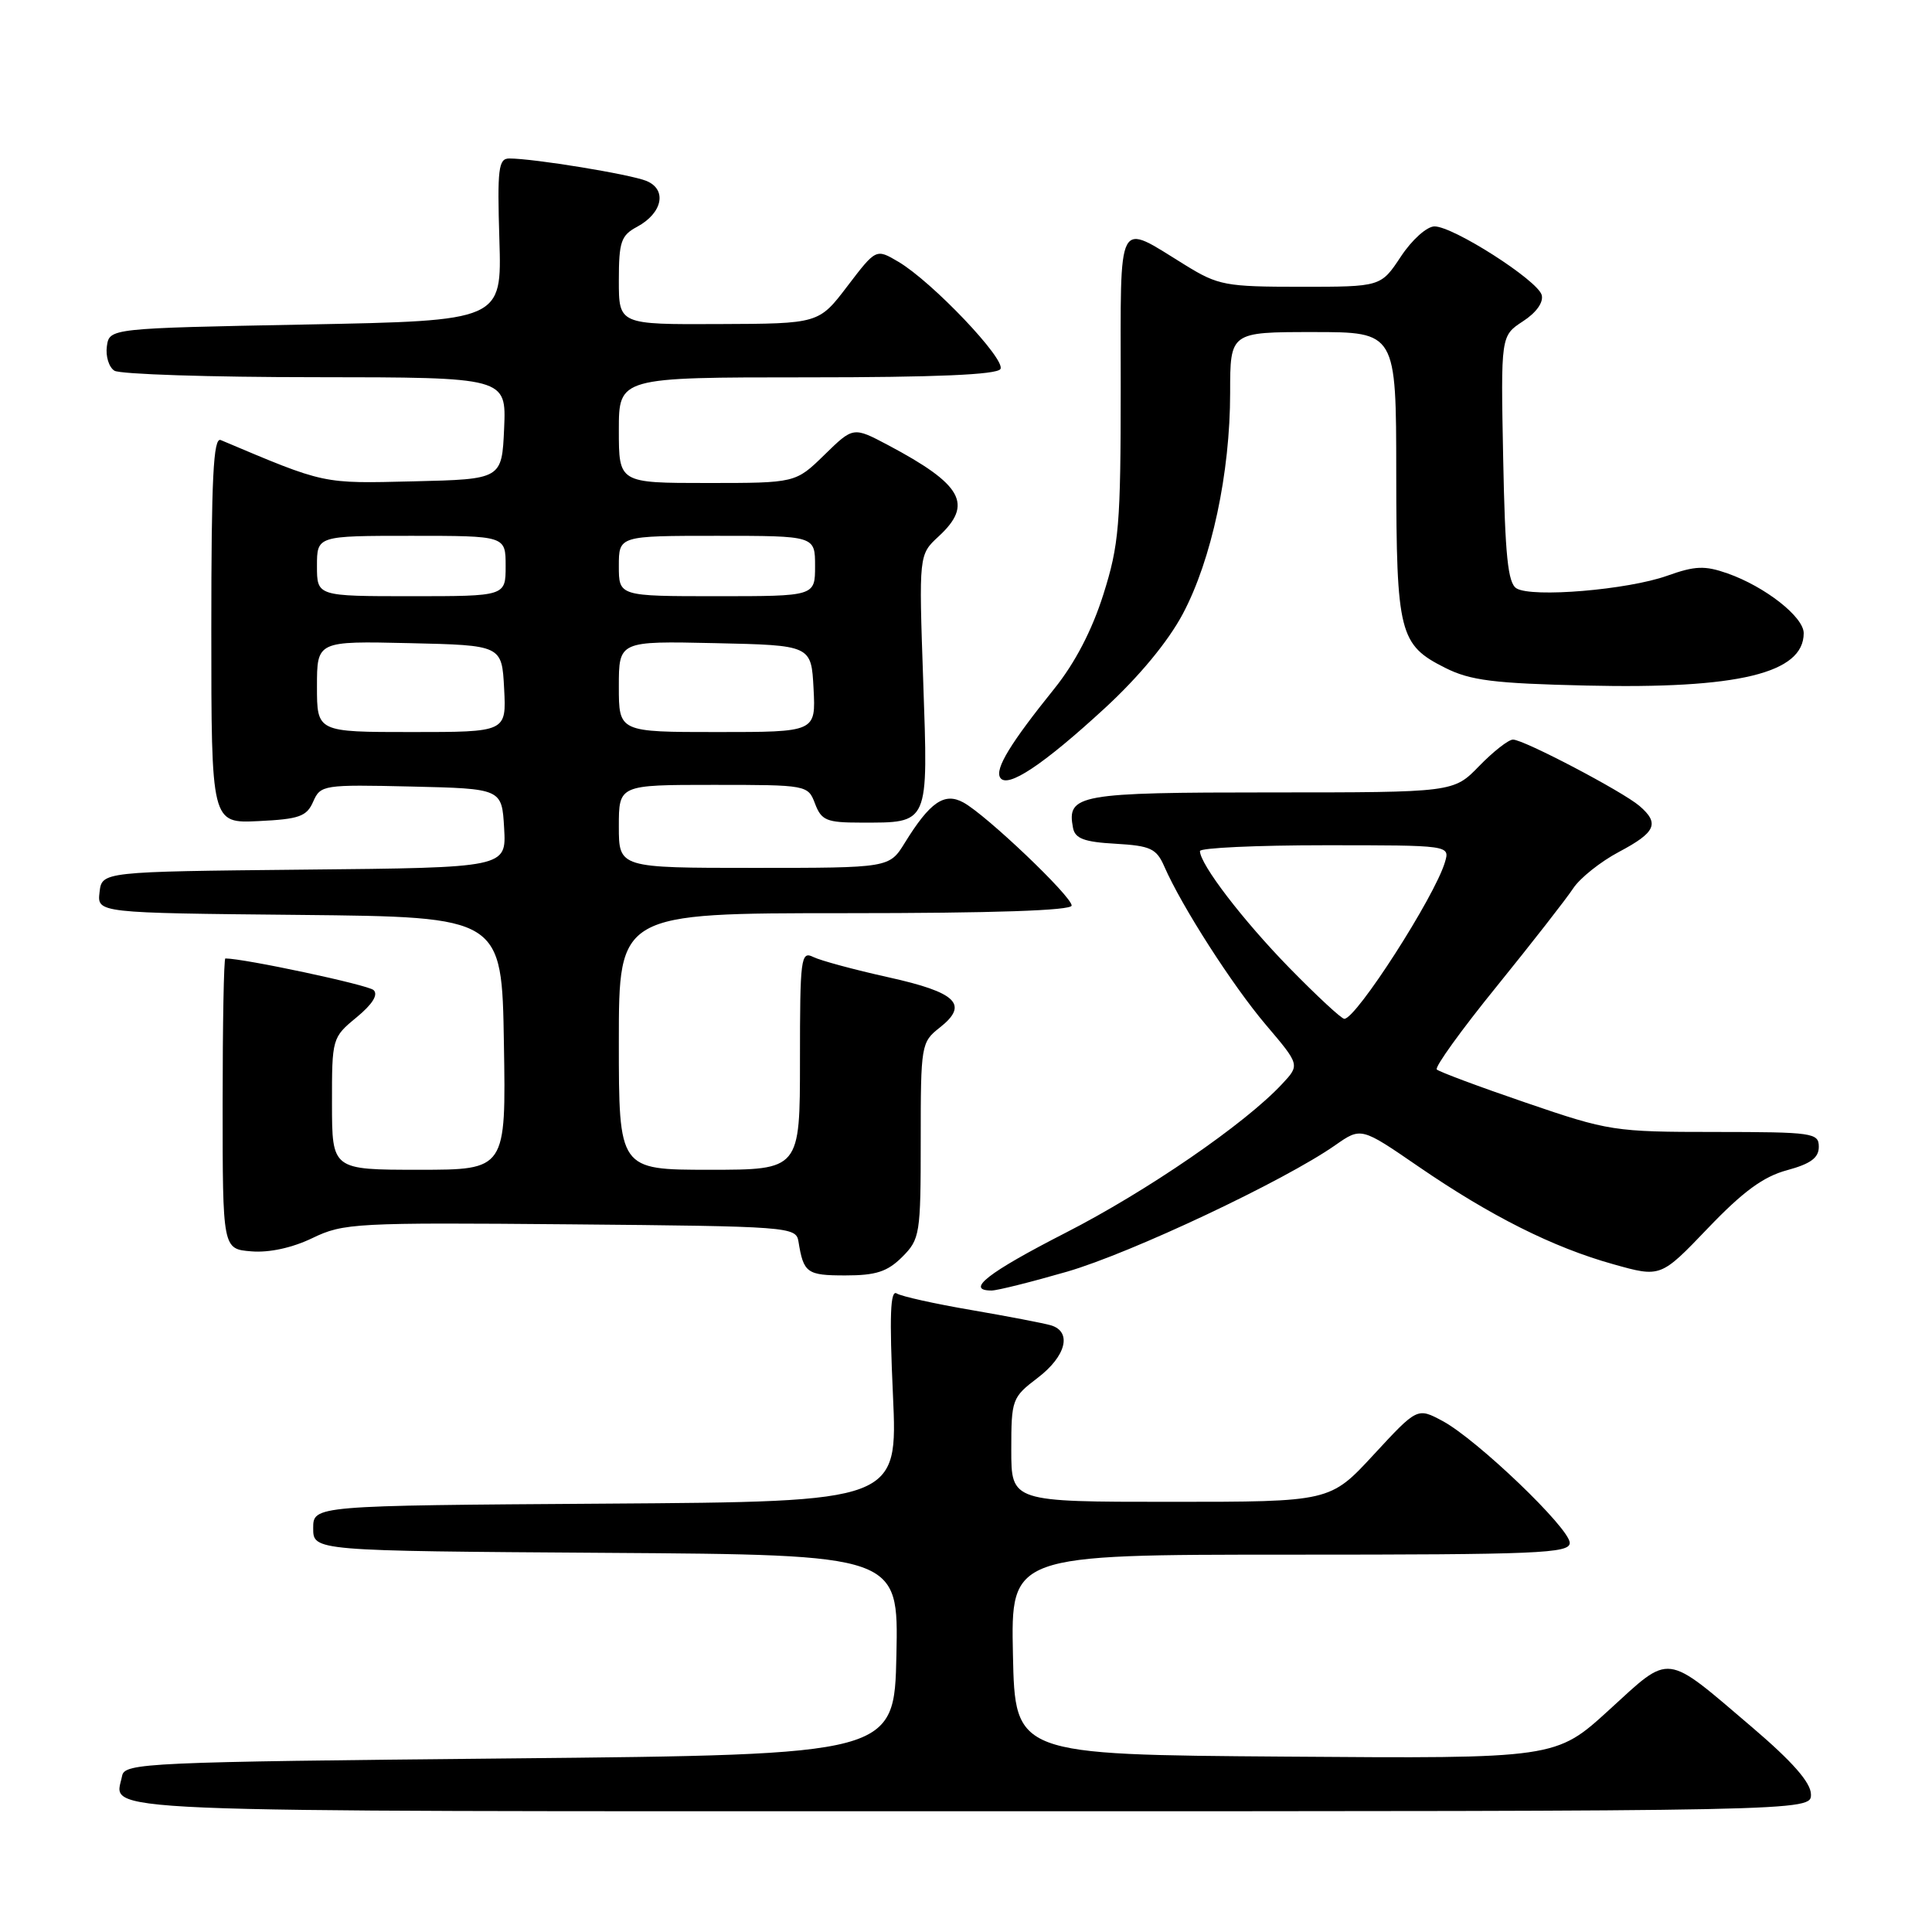 <?xml version="1.0" encoding="UTF-8" standalone="no"?>
<!DOCTYPE svg PUBLIC "-//W3C//DTD SVG 1.1//EN" "http://www.w3.org/Graphics/SVG/1.1/DTD/svg11.dtd" >
<svg xmlns="http://www.w3.org/2000/svg" xmlns:xlink="http://www.w3.org/1999/xlink" version="1.1" viewBox="0 0 256 256">
 <g >
 <path fill="currentColor"
d=" M 239.96 237.75 C 239.94 236.20 237.52 233.44 232.21 228.91 C 220.45 218.89 221.49 219.02 213.23 226.56 C 206.15 233.03 206.15 233.03 170.32 232.76 C 134.50 232.50 134.50 232.50 134.22 219.25 C 133.94 206.00 133.94 206.00 170.97 206.00 C 203.85 206.00 208.00 205.83 208.00 204.44 C 208.00 202.51 195.71 190.74 191.15 188.29 C 187.80 186.50 187.80 186.50 182.02 192.75 C 176.25 199.00 176.25 199.00 155.13 199.00 C 134.00 199.00 134.00 199.00 134.00 192.12 C 134.00 185.43 134.10 185.16 137.50 182.57 C 141.27 179.70 142.08 176.46 139.25 175.61 C 138.29 175.33 133.55 174.42 128.73 173.59 C 123.91 172.77 119.45 171.78 118.82 171.39 C 117.97 170.86 117.84 174.33 118.32 184.83 C 118.96 198.98 118.96 198.98 80.23 199.24 C 41.50 199.50 41.50 199.50 41.50 202.50 C 41.50 205.50 41.50 205.50 80.28 205.76 C 119.06 206.02 119.06 206.02 118.78 219.26 C 118.50 232.50 118.50 232.50 67.51 233.00 C 19.34 233.47 16.51 233.60 16.18 235.31 C 15.23 240.26 8.91 240.00 128.47 240.00 C 240.00 240.00 240.00 240.00 239.96 237.75 Z  M 141.40 168.50 C 149.88 166.04 170.19 156.46 176.92 151.75 C 180.35 149.35 180.35 149.35 187.92 154.55 C 197.52 161.14 205.79 165.29 213.78 167.52 C 220.05 169.28 220.05 169.28 226.31 162.74 C 230.96 157.88 233.66 155.90 236.79 155.06 C 239.92 154.21 241.00 153.42 241.00 151.96 C 241.00 150.11 240.24 150.00 227.25 149.99 C 213.91 149.99 213.16 149.87 202.21 146.12 C 196.00 144.00 190.68 142.01 190.38 141.71 C 190.08 141.41 193.65 136.45 198.33 130.69 C 203.00 124.92 207.55 119.09 208.45 117.72 C 209.34 116.36 212.08 114.17 214.54 112.87 C 219.40 110.29 219.93 109.11 217.25 106.80 C 215.02 104.88 201.91 98.00 200.48 98.00 C 199.88 98.00 197.87 99.58 196.00 101.50 C 192.61 105.00 192.61 105.00 168.43 105.00 C 142.85 105.00 141.33 105.27 142.18 109.70 C 142.45 111.11 143.65 111.57 147.81 111.80 C 152.45 112.07 153.23 112.43 154.27 114.80 C 156.57 120.08 163.31 130.58 167.74 135.80 C 172.25 141.11 172.25 141.11 169.87 143.65 C 164.97 148.91 151.95 157.86 141.16 163.37 C 130.89 168.63 127.85 171.00 131.39 171.00 C 132.15 171.00 136.66 169.87 141.40 168.50 Z  M 119.55 166.55 C 121.90 164.19 122.00 163.56 122.00 151.12 C 122.00 138.46 122.06 138.10 124.51 136.17 C 128.42 133.10 126.79 131.50 117.70 129.49 C 113.19 128.49 108.71 127.28 107.75 126.80 C 106.12 125.99 106.00 126.96 106.00 140.46 C 106.00 155.00 106.00 155.00 94.00 155.00 C 82.00 155.00 82.00 155.00 82.00 138.00 C 82.00 121.00 82.00 121.00 112.00 121.00 C 131.61 121.00 142.00 120.65 142.00 119.99 C 142.00 118.76 130.67 107.97 127.65 106.33 C 125.14 104.96 123.23 106.27 119.89 111.68 C 117.84 115.00 117.84 115.00 99.92 115.00 C 82.00 115.00 82.00 115.00 82.00 109.50 C 82.00 104.00 82.00 104.00 94.52 104.00 C 106.96 104.00 107.06 104.02 108.00 106.50 C 108.84 108.71 109.53 109.00 114.04 109.00 C 123.19 109.00 122.99 109.44 122.33 90.24 C 121.75 73.50 121.75 73.50 124.37 71.08 C 128.99 66.82 127.55 64.22 117.66 58.97 C 113.06 56.54 113.06 56.54 109.24 60.27 C 105.42 64.00 105.42 64.00 93.71 64.00 C 82.00 64.00 82.00 64.00 82.00 57.00 C 82.00 50.00 82.00 50.00 106.94 50.00 C 123.99 50.00 132.10 49.65 132.56 48.90 C 133.33 47.65 123.51 37.32 119.03 34.68 C 116.08 32.94 116.08 32.94 112.29 37.91 C 108.50 42.89 108.50 42.89 95.25 42.94 C 82.00 43.00 82.00 43.00 82.00 37.17 C 82.00 32.03 82.29 31.19 84.42 30.05 C 87.78 28.24 88.43 25.13 85.67 23.98 C 83.55 23.10 70.73 21.00 67.48 21.00 C 66.05 21.00 65.88 22.33 66.17 31.75 C 66.50 42.50 66.50 42.50 40.50 43.00 C 14.50 43.50 14.50 43.50 14.16 45.89 C 13.98 47.20 14.43 48.66 15.16 49.12 C 15.90 49.59 27.88 49.98 41.80 49.98 C 67.09 50.00 67.09 50.00 66.80 56.75 C 66.50 63.50 66.50 63.50 54.81 63.78 C 42.61 64.07 43.22 64.21 29.25 58.31 C 28.27 57.90 28.00 63.30 28.00 83.44 C 28.00 109.10 28.00 109.10 34.25 108.80 C 39.65 108.54 40.64 108.19 41.50 106.22 C 42.47 104.01 42.84 103.95 54.50 104.22 C 66.50 104.50 66.50 104.50 66.80 109.73 C 67.10 114.97 67.10 114.97 40.30 115.23 C 13.50 115.50 13.50 115.50 13.19 118.23 C 12.87 120.97 12.87 120.97 39.69 121.23 C 66.50 121.50 66.50 121.50 66.77 138.25 C 67.05 155.00 67.05 155.00 55.52 155.00 C 44.00 155.00 44.00 155.00 43.99 146.25 C 43.98 137.59 44.01 137.47 47.24 134.81 C 49.35 133.07 50.15 131.80 49.50 131.19 C 48.76 130.50 32.35 127.00 29.86 127.00 C 29.66 127.00 29.50 135.66 29.50 146.25 C 29.50 165.50 29.50 165.50 33.30 165.81 C 35.67 166.01 38.73 165.34 41.40 164.05 C 45.50 162.07 47.07 161.98 75.58 162.23 C 104.60 162.49 105.48 162.56 105.80 164.50 C 106.47 168.68 106.91 169.00 112.01 169.00 C 116.07 169.00 117.58 168.51 119.55 166.55 Z  M 146.39 93.84 C 150.94 89.65 154.78 85.01 156.73 81.34 C 160.55 74.15 163.00 62.69 163.00 52.04 C 163.00 44.00 163.00 44.00 174.00 44.00 C 185.00 44.00 185.00 44.00 185.01 62.75 C 185.03 83.92 185.42 85.45 191.51 88.50 C 194.83 90.17 197.95 90.56 210.21 90.84 C 230.32 91.31 239.00 89.21 239.00 83.90 C 239.00 81.74 233.88 77.73 228.91 75.98 C 225.89 74.92 224.61 74.97 220.91 76.29 C 215.67 78.16 202.98 79.22 200.94 77.96 C 199.80 77.26 199.43 73.62 199.18 60.79 C 198.86 44.50 198.86 44.50 201.79 42.58 C 203.58 41.42 204.55 40.05 204.28 39.08 C 203.72 37.13 192.58 30.00 190.08 30.00 C 189.07 30.00 187.09 31.77 185.62 34.00 C 182.97 38.00 182.97 38.00 172.35 38.00 C 162.40 38.00 161.42 37.82 157.06 35.13 C 147.86 29.47 148.50 28.26 148.50 51.26 C 148.50 69.60 148.28 72.18 146.20 78.77 C 144.70 83.51 142.44 87.86 139.69 91.27 C 133.88 98.49 131.81 101.88 132.53 103.04 C 133.45 104.53 138.21 101.37 146.39 93.84 Z  M 170.85 128.25 C 164.68 121.93 159.00 114.51 159.00 112.77 C 159.00 112.35 166.46 112.00 175.57 112.00 C 192.13 112.00 192.13 112.00 191.46 114.25 C 190.10 118.83 179.71 135.00 178.13 135.00 C 177.75 135.00 174.48 131.96 170.85 128.25 Z  M 42.00 90.97 C 42.00 84.94 42.00 84.94 54.25 85.22 C 66.50 85.50 66.50 85.50 66.80 91.25 C 67.10 97.00 67.10 97.00 54.55 97.00 C 42.00 97.00 42.00 97.00 42.00 90.97 Z  M 82.00 90.97 C 82.00 84.94 82.00 84.94 94.75 85.22 C 107.50 85.50 107.50 85.50 107.80 91.25 C 108.10 97.00 108.10 97.00 95.05 97.00 C 82.00 97.00 82.00 97.00 82.00 90.97 Z  M 42.00 75.00 C 42.00 71.00 42.00 71.00 54.50 71.00 C 67.00 71.00 67.00 71.00 67.00 75.00 C 67.00 79.00 67.00 79.00 54.50 79.00 C 42.00 79.00 42.00 79.00 42.00 75.00 Z  M 82.00 75.00 C 82.00 71.00 82.00 71.00 95.00 71.00 C 108.00 71.00 108.00 71.00 108.00 75.00 C 108.00 79.00 108.00 79.00 95.00 79.00 C 82.00 79.00 82.00 79.00 82.00 75.00 Z "/>
</g>
</svg>